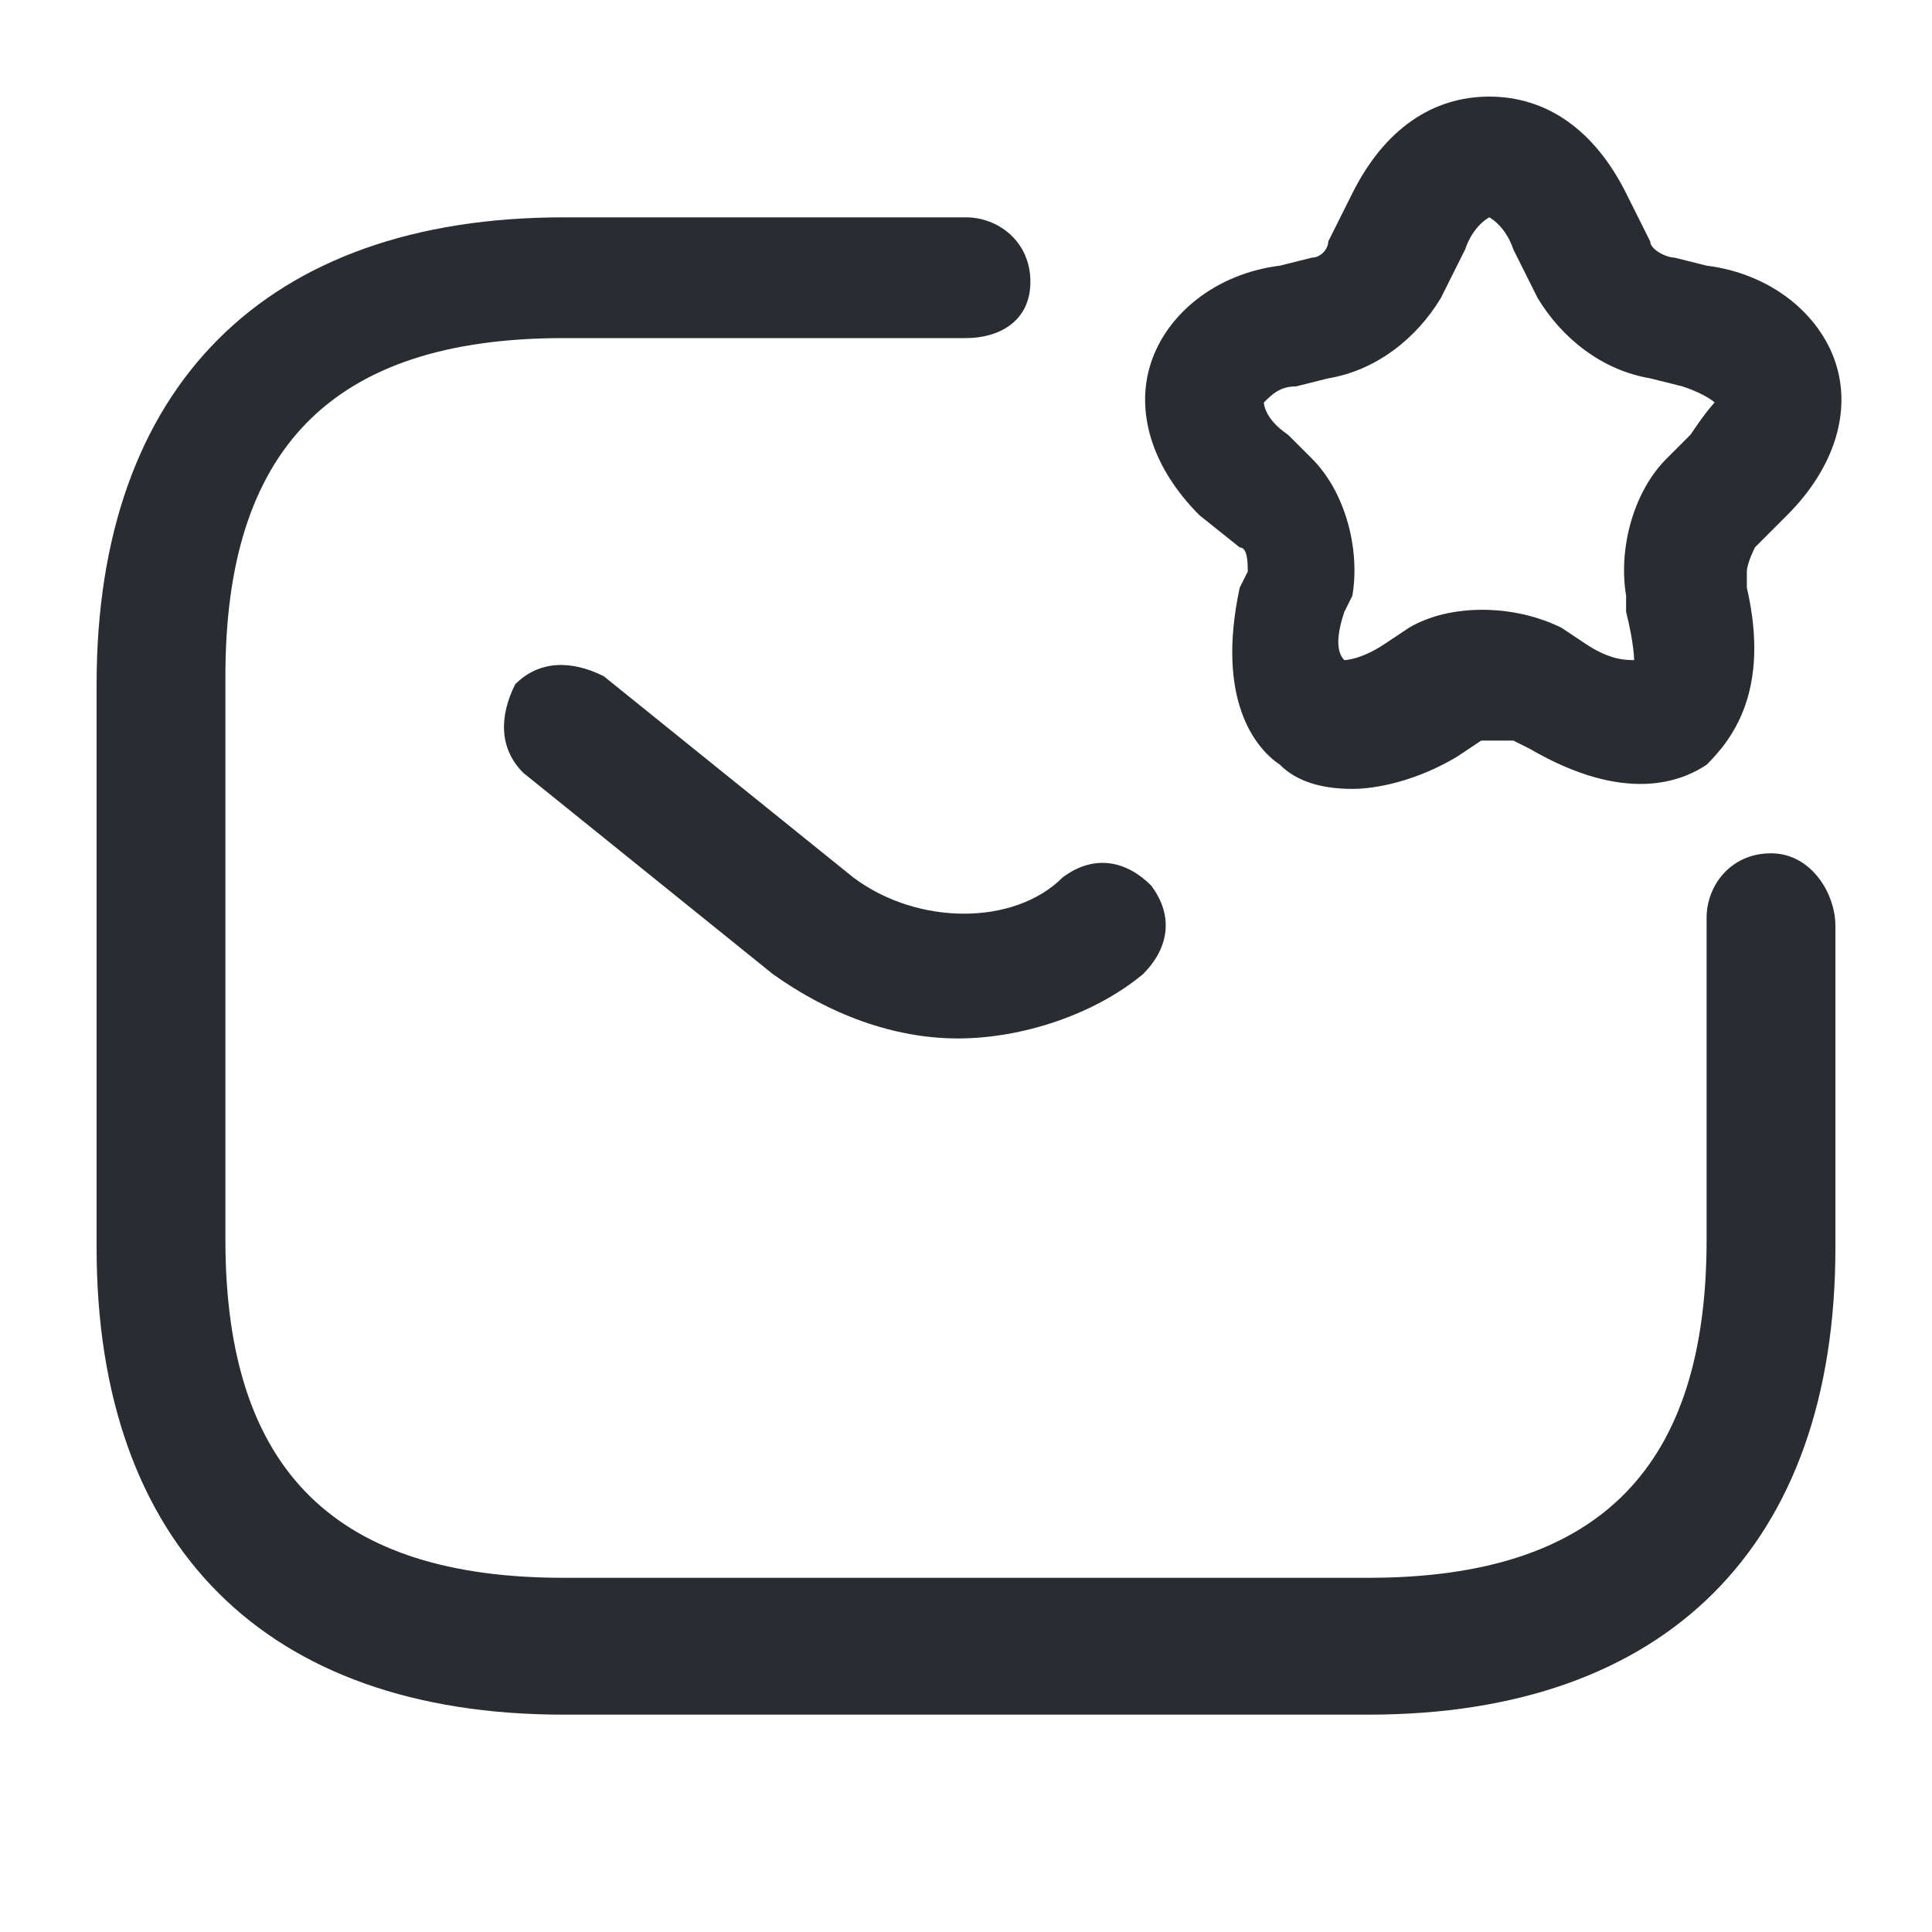 <?xml version="1.0" encoding="utf-8"?>
<!-- Generator: Adobe Illustrator 25.3.1, SVG Export Plug-In . SVG Version: 6.00 Build 0)  -->
<svg version="1.1" id="Layer_1" xmlns="http://www.w3.org/2000/svg" xmlns:xlink="http://www.w3.org/1999/xlink" x="0px" y="0px"
	 viewBox="0 0 24 24" style="enable-background:new 0 0 24 24;" xml:space="preserve">
<style type="text/css">
	.st0{fill:#292D32;}
</style>
<path class="st0" d="M22.8,11.5v4c0,3.7-2.1,5.8-5.8,5.8H7c-3.7,0-5.8-2.1-5.8-5.8v-7c0-3.7,2.1-5.8,5.8-5.8h5
	c0.4,0,0.8,0.3,0.8,0.8S12.4,4.2,12,4.2H7c-2.9,0-4.2,1.4-4.2,4.2v7c0,2.9,1.4,4.2,4.2,4.2h10c2.9,0,4.2-1.4,4.2-4.2v-4
	c0-0.4,0.3-0.8,0.8-0.8S22.8,11.1,22.8,11.5z M10.6,10.9L7.5,8.4C7.1,8.2,6.7,8.2,6.4,8.5C6.2,8.9,6.2,9.3,6.5,9.6l3.1,2.5
	c0.7,0.5,1.5,0.8,2.3,0.8c0.8,0,1.7-0.3,2.3-0.8c0.3-0.3,0.4-0.7,0.1-1.1c-0.3-0.3-0.7-0.4-1.1-0.1C12.6,11.5,11.4,11.5,10.6,10.9z
	 M14.9,6.4c-0.6-0.6-0.8-1.3-0.6-1.9c0.2-0.6,0.8-1.1,1.6-1.2l0.4-0.1c0.1,0,0.2-0.1,0.2-0.2l0.3-0.6c0.4-0.8,1-1.2,1.7-1.2
	s1.3,0.4,1.7,1.2c0,0,0,0,0,0l0.3,0.6c0,0.1,0.2,0.2,0.3,0.2l0.4,0.1c0.8,0.1,1.4,0.6,1.6,1.2c0.2,0.6,0,1.3-0.6,1.9l-0.4,0.4
	c0,0-0.1,0.2-0.1,0.3l0,0.2c0.3,1.3-0.2,1.9-0.5,2.2c-0.3,0.2-1,0.5-2.2-0.2l-0.2-0.1c-0.1,0-0.3,0-0.4,0l-0.3,0.2
	c-0.5,0.3-1,0.4-1.3,0.4c-0.4,0-0.7-0.1-0.9-0.3c-0.3-0.2-0.8-0.8-0.5-2.2l0.1-0.2c0-0.1,0-0.3-0.1-0.3L14.9,6.4z M15.7,5
	c0,0,0,0.2,0.3,0.4l0.3,0.3c0.4,0.4,0.6,1.1,0.5,1.7l-0.1,0.2c-0.1,0.3-0.1,0.5,0,0.6c0,0,0.2,0,0.5-0.2l0.3-0.2
	c0.5-0.3,1.3-0.3,1.9,0L19.7,8c0.3,0.2,0.5,0.2,0.6,0.2h0c0,0,0-0.2-0.1-0.6l0-0.2c-0.1-0.6,0.1-1.3,0.5-1.7L21,5.4
	C21.2,5.1,21.3,5,21.3,5c0,0-0.1-0.1-0.4-0.2l-0.4-0.1c-0.6-0.1-1.1-0.5-1.4-1l-0.3-0.6c-0.1-0.3-0.3-0.4-0.3-0.4
	c0,0-0.2,0.1-0.3,0.4l-0.3,0.6c-0.3,0.5-0.8,0.9-1.4,1l-0.4,0.1C15.9,4.8,15.8,4.9,15.7,5z"/>
</svg>

